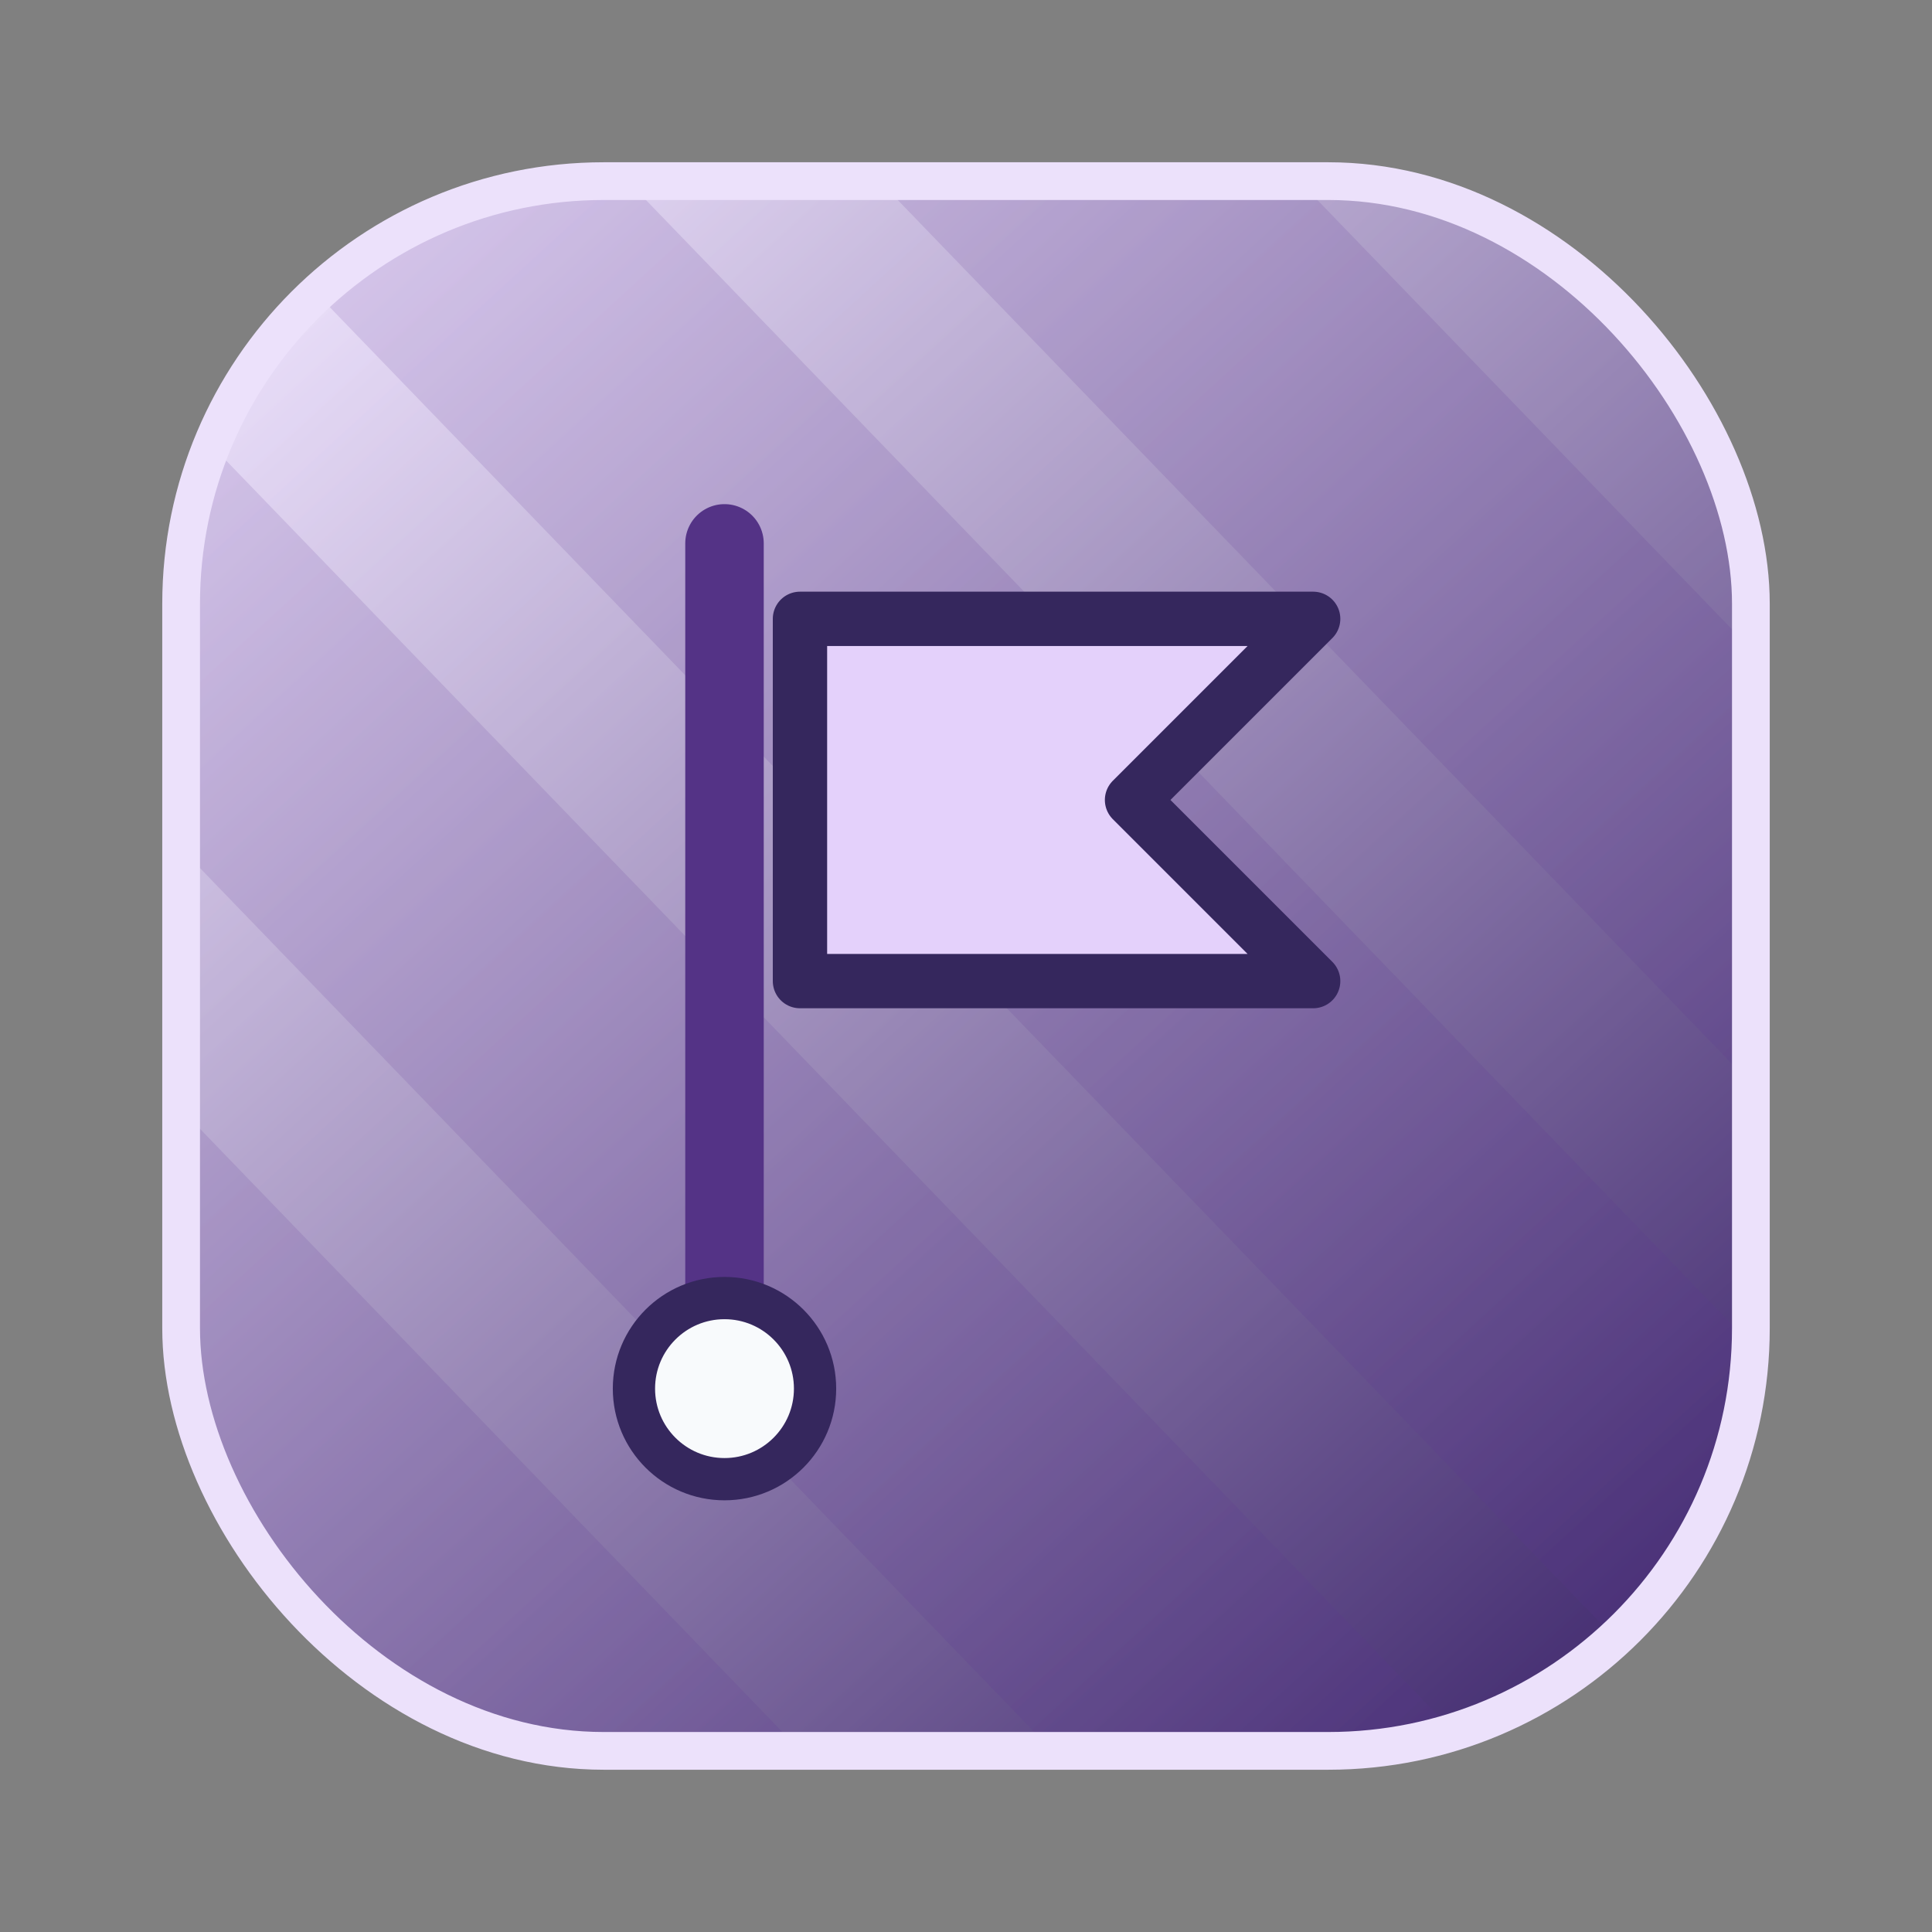 <?xml version="1.0" encoding="UTF-8"?>
<svg width="128" height="128" viewBox="0 0 64 64" fill="none" xmlns="http://www.w3.org/2000/svg">
  <rect x="0" y="0" width="64" height="64" fill="#808080" stroke="none"/>
  <defs>
    <linearGradient id="grad-reach_temp_1e16" x1="10" y1="8" x2="54" y2="56" gradientUnits="userSpaceOnUse">
      <stop offset="0%" stop-color="#ece1fb"/>
      <stop offset="100%" stop-color="#432c70"/>
    </linearGradient>
    <clipPath id="clip-reach_temp_1e16">
      <rect x="6" y="6" width="52" height="52" rx="14"/>
    </clipPath>
  </defs>
  <g clip-path="url(#clip-reach_temp_1e16)">
    <rect x="6" y="6" width="52" height="52" rx="14" fill="url(#grad-reach_temp_1e16)"/>
    <g transform="rotate(-44.00, 32, 32)"><rect x="-128" y="-64" width="10" height="192" fill="#5c3691" fill-opacity="0.22"/><rect x="-112" y="-64" width="10" height="192" fill="#5c3691" fill-opacity="0.22"/><rect x="-96" y="-64" width="10" height="192" fill="#5c3691" fill-opacity="0.22"/><rect x="-80" y="-64" width="10" height="192" fill="#5c3691" fill-opacity="0.22"/><rect x="-64" y="-64" width="10" height="192" fill="#5c3691" fill-opacity="0.22"/><rect x="-48" y="-64" width="10" height="192" fill="#5c3691" fill-opacity="0.22"/><rect x="-32" y="-64" width="10" height="192" fill="#5c3691" fill-opacity="0.22"/><rect x="-16" y="-64" width="10" height="192" fill="#5c3691" fill-opacity="0.22"/><rect x="0" y="-64" width="10" height="192" fill="#5c3691" fill-opacity="0.22"/><rect x="16" y="-64" width="10" height="192" fill="#5c3691" fill-opacity="0.22"/><rect x="32" y="-64" width="10" height="192" fill="#5c3691" fill-opacity="0.22"/><rect x="48" y="-64" width="10" height="192" fill="#5c3691" fill-opacity="0.22"/><rect x="64" y="-64" width="10" height="192" fill="#5c3691" fill-opacity="0.22"/><rect x="80" y="-64" width="10" height="192" fill="#5c3691" fill-opacity="0.22"/><rect x="96" y="-64" width="10" height="192" fill="#5c3691" fill-opacity="0.22"/><rect x="112" y="-64" width="10" height="192" fill="#5c3691" fill-opacity="0.22"/></g>
    <rect x="6" y="6" width="52" height="52" rx="14" fill="url(#grad-reach_temp_1e16)" fill-opacity="0.35"/>
  </g>
  <rect x="6" y="6" width="52" height="52" rx="14" stroke="#ece1fb" stroke-width="1.25" fill="none"/>
    <path d="M24 18v28" stroke="#543386" stroke-width="2.6" stroke-linecap="round"/>
  <path d="M26.5 20.5h17l-6 6 6 6h-17z" fill="#e4d1fb" stroke="#35275d" stroke-width="1.8" stroke-linejoin="round"/>
  <circle cx="24" cy="46" r="3" fill="#f8fafc" stroke="#35275d" stroke-width="1.4"/>
</svg>
